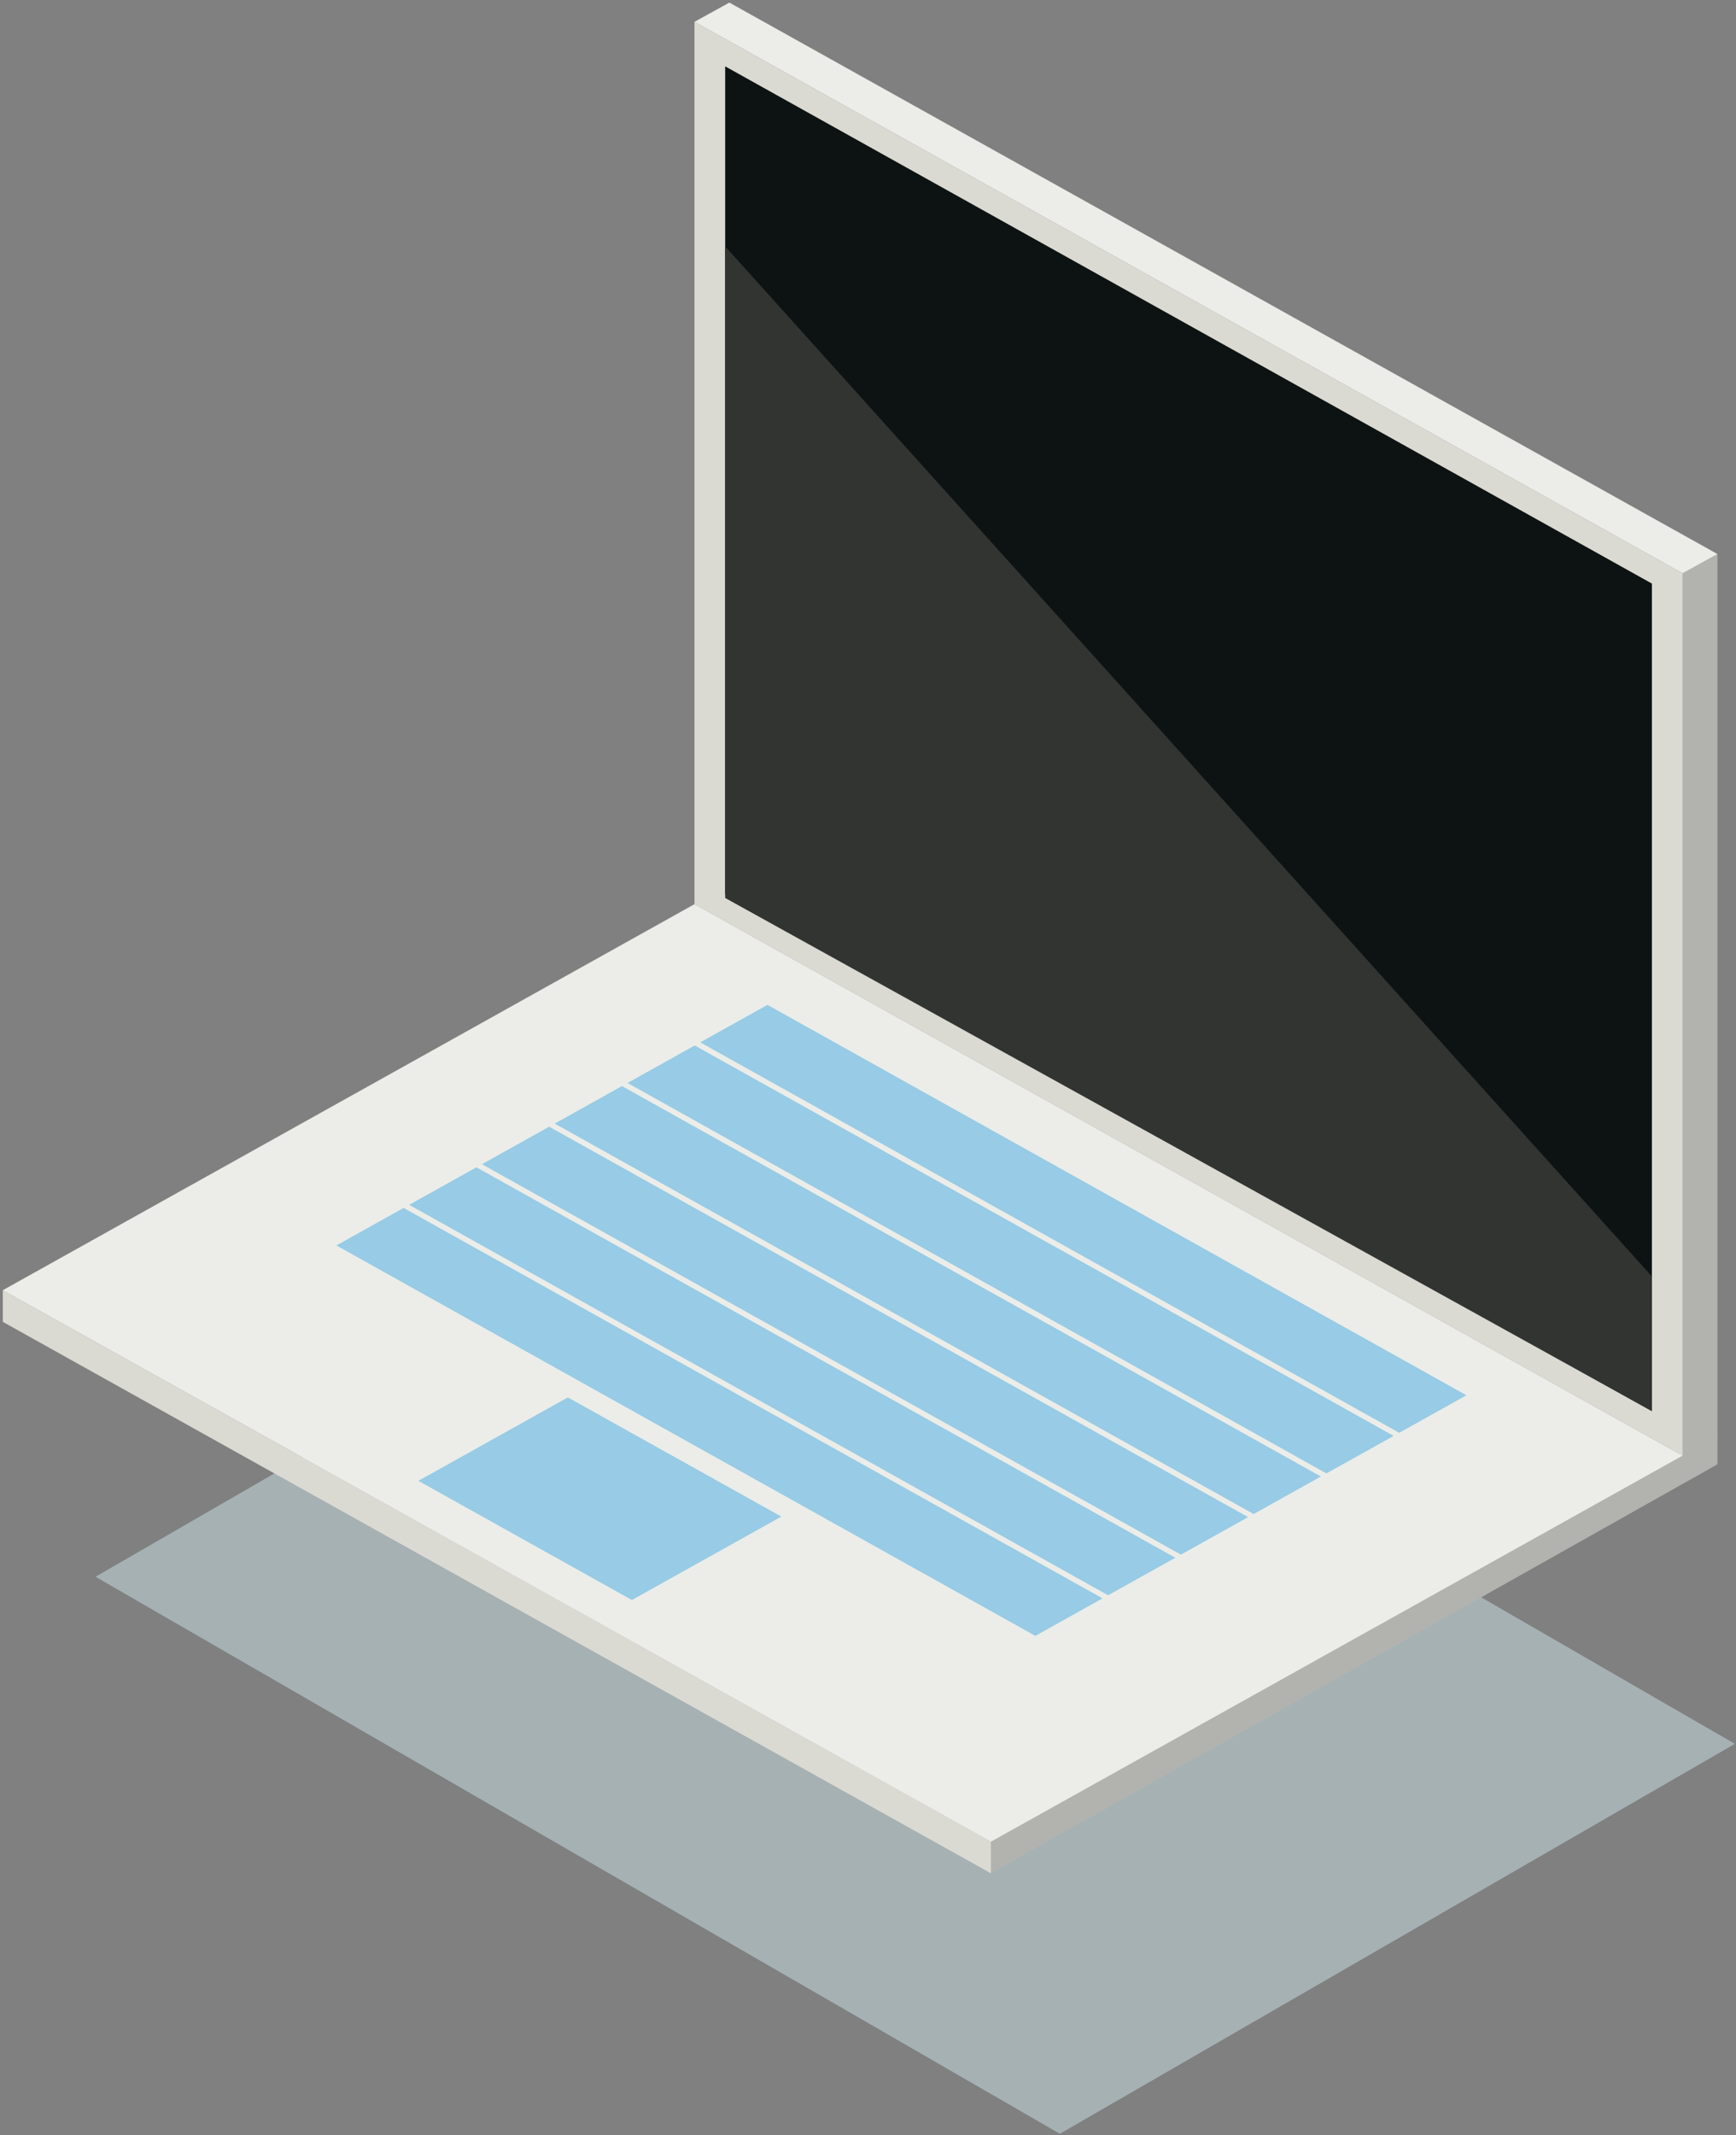 <?xml version="1.0" encoding="UTF-8"?>
<svg width="301px" height="370px" viewBox="0 0 301 370" version="1.1" xmlns="http://www.w3.org/2000/svg" xmlns:xlink="http://www.w3.org/1999/xlink">
    <rect x="0" y="0" width="301" height="370" fill="#808080" stroke="none"/>
    <!-- Generator: Sketch 53.2 (72643) - https://sketchapp.com -->
    <title>laptop</title>
    <desc>Created with Sketch.</desc>
    <g id="PATTERNFLY" stroke="none" stroke-width="1" fill="none" fill-rule="evenodd">
        <g id="4-Desktop-HOME-PAGE" transform="translate(-888, -1057)">
            <g id="WHY-PF4" transform="translate(845, 1057)">
                <g id="laptop" transform="translate(43.488, 0)">
                    <g id="Group-25" transform="translate(119.512, 0)">
                        <polyline id="Fill-22" fill="#B2B3AF" points="177.786 96.018 171.739 99.35 171.739 252.26 177.786 248.928 177.786 96.018"></polyline>
                        <polyline id="Fill-24" fill="#ECEDE8" points="0.415 3.781 171.739 99.35 177.786 96.018 6.462 0.449 0.415 3.781"></polyline>
                    </g>
                    <polyline id="Fill-1" fill="#A6B1B4" points="300.316 302.206 183.277 369.779 16.078 273.246 133.117 205.674 300.316 302.206"></polyline>
                    <polyline id="Fill-26" fill="#DADAD3" points="171.324 324.64 -5.68434189e-14 229.071 -5.68434189e-14 223.589 171.324 319.158 171.324 324.64"></polyline>
                    <polyline id="Fill-27" fill="#B2B3AF" points="297.298 248.277 297.298 253.759 171.324 324.64 171.324 319.158 297.298 248.277"></polyline>
                    <polyline id="Fill-28" fill="#DADAD3" points="119.927 156.691 119.927 3.781 291.251 99.35 291.251 252.26 119.927 156.691"></polyline>
                    <polyline id="Fill-29" fill="#0D1313" points="125.248 154.91 125.248 11.498 285.93 101.131 285.93 244.543 125.248 154.91"></polyline>
                    <polyline id="Fill-30" fill="#ECEDE8" points="291.251 252.26 171.324 319.158 -5.68434189e-14 223.589 119.927 156.691 291.251 252.26"></polyline>
                    <polyline id="Fill-31" fill="#97CBE6" points="82.113 202.291 203.301 269.952 191.644 276.455 70.456 208.794 82.113 202.291"></polyline>
                    <polyline id="Fill-32" fill="#97CBE6" points="69.493 209.331 190.681 276.992 179.026 283.493 57.838 215.832 69.493 209.331"></polyline>
                    <polyline id="Fill-33" fill="#97CBE6" points="119.966 181.176 241.154 248.837 229.501 255.338 108.312 187.676 119.966 181.176"></polyline>
                    <polyline id="Fill-34" fill="#97CBE6" points="94.729 195.254 215.918 262.915 204.265 269.415 83.076 201.754 94.729 195.254"></polyline>
                    <polyline id="Fill-35" fill="#97CBE6" points="132.58 174.139 253.774 241.797 242.118 248.3 120.93 180.638 132.58 174.139"></polyline>
                    <polyline id="Fill-36" fill="#97CBE6" points="107.349 188.214 228.537 255.875 216.881 262.377 95.692 194.716 107.349 188.214"></polyline>
                    <polyline id="Fill-37" fill="#97CBE6" points="134.991 262.821 109.075 277.278 72.05 256.625 97.967 242.168 134.991 262.821"></polyline>
                    <polyline id="Fill-38" fill="#323431" points="285.93 221.207 285.93 244.543 125.248 155.617 125.248 42.7 285.93 221.207"></polyline>
                </g>
            </g>
        </g>
    </g>
</svg>